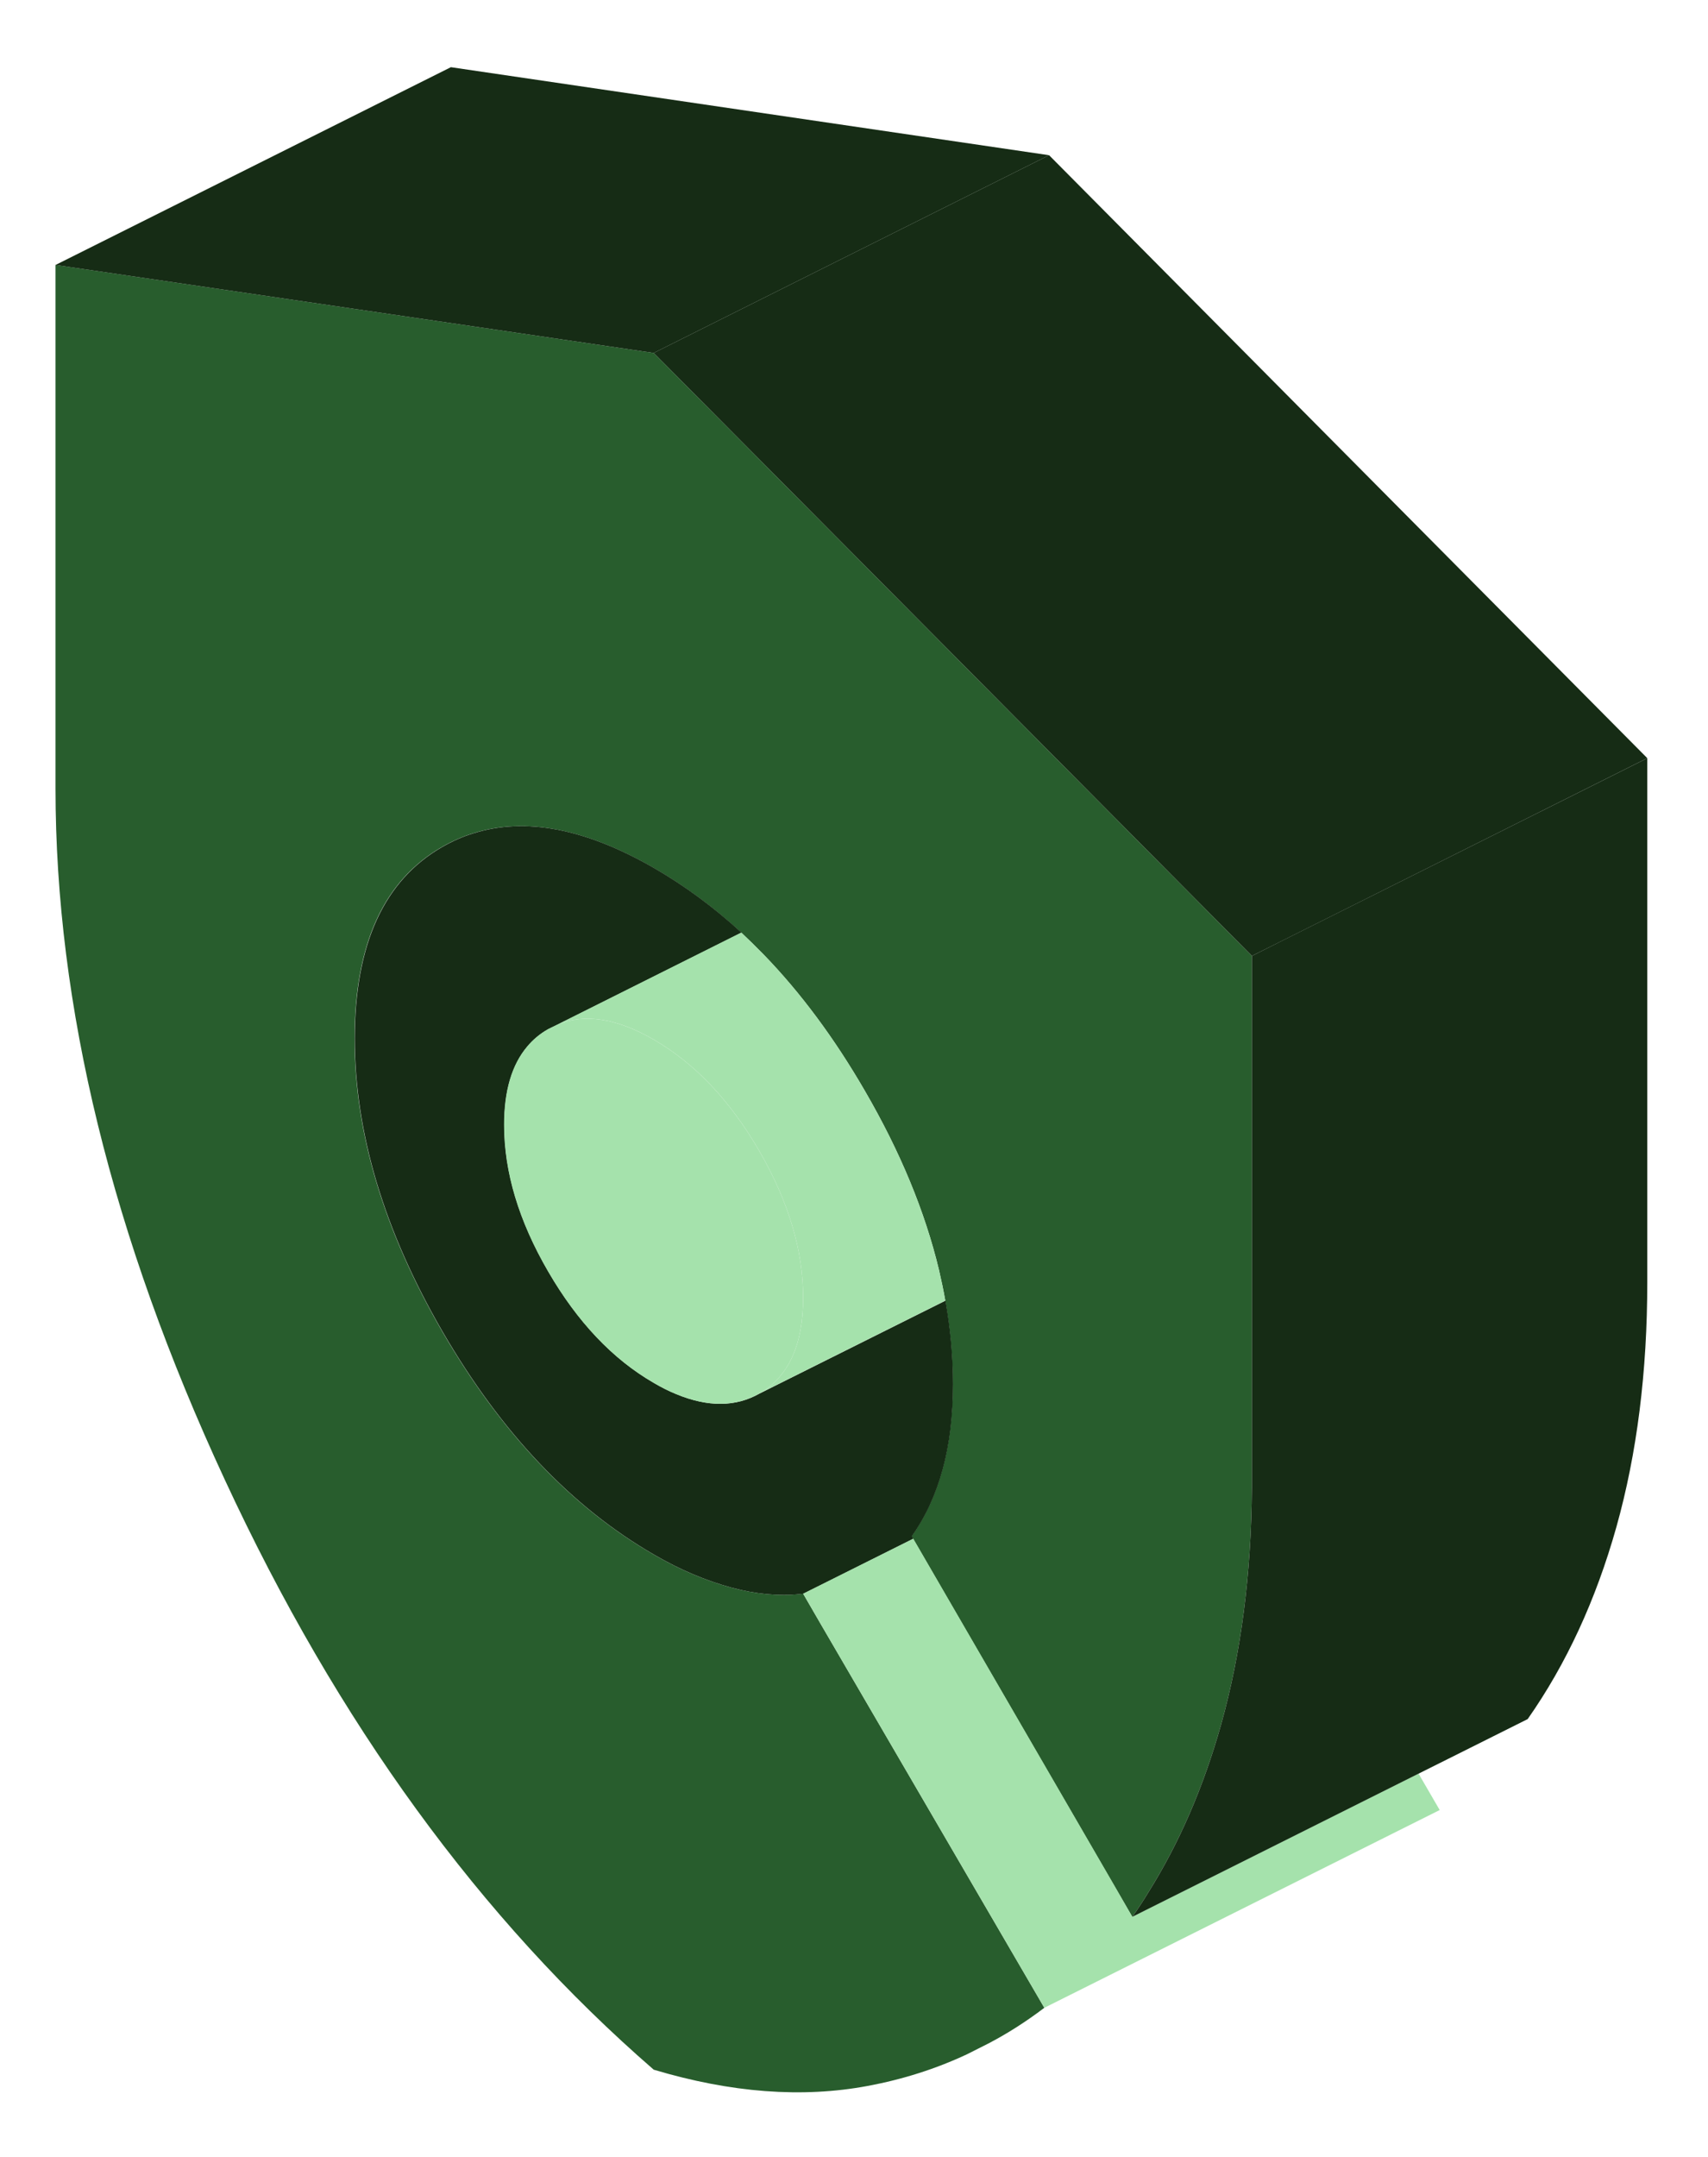 <svg width="80" height="101" viewBox="0 0 80 101" fill="none" xmlns="http://www.w3.org/2000/svg">
  <path d="M58.637 44.756V69.645C58.609 73.71 58.128 77.414 57.193 80.747C56.368 83.673 55.239 86.284 53.794 88.59C53.554 88.988 53.304 89.367 53.035 89.747L52.239 88.376L42.767 72.043L42.702 71.923C43.341 71.025 43.822 69.978 44.146 68.793C44.47 67.608 44.628 66.275 44.628 64.802C44.628 63.515 44.507 62.21 44.276 60.895C44.193 60.423 44.091 59.941 43.98 59.46C43.322 56.719 42.165 53.923 40.507 51.071C39.081 48.608 37.498 46.478 35.776 44.701C35.424 44.34 35.072 43.997 34.72 43.664C33.433 42.478 32.063 41.469 30.619 40.636C27.415 38.793 24.6 38.247 22.165 39.015C21.674 39.164 21.193 39.377 20.72 39.645C17.98 41.21 16.609 44.201 16.609 48.627C16.609 53.052 17.98 57.617 20.72 62.349C23.47 67.08 26.767 70.562 30.619 72.784C31.841 73.497 33.054 74.006 34.248 74.33C35.387 74.636 36.452 74.738 37.443 74.636C37.498 74.626 37.563 74.626 37.618 74.617L38.396 75.96L48.915 94.006C48.072 94.645 47.193 95.21 46.285 95.682L45.294 96.182C43.831 96.867 42.285 97.358 40.646 97.664C37.581 98.238 34.239 97.988 30.619 96.904C22.507 89.867 15.804 80.664 10.526 69.275C5.239 57.886 2.6 47.099 2.6 36.914V12.404L21.119 15.127L30.619 16.525L43.433 29.432L58.637 44.756Z" fill="#285D2D"/>
  <path d="M44.155 68.795C43.831 69.98 43.35 71.026 42.711 71.924L42.776 72.045L37.628 74.619C37.572 74.628 37.507 74.628 37.452 74.637C36.461 74.739 35.396 74.637 34.257 74.332C33.063 74.008 31.85 73.499 30.628 72.786C26.776 70.563 23.48 67.082 20.73 62.35C17.989 57.619 16.618 53.045 16.618 48.628C16.618 44.212 17.989 41.212 20.73 39.647C21.202 39.378 21.683 39.165 22.174 39.017C24.609 38.248 27.424 38.795 30.628 40.637C32.072 41.471 33.443 42.48 34.73 43.665L26.118 47.971L25.683 48.184C25.304 48.397 24.97 48.675 24.702 48.998C23.98 49.85 23.618 51.073 23.618 52.665C23.618 54.878 24.304 57.165 25.683 59.536C27.054 61.897 28.702 63.637 30.628 64.749C30.989 64.962 31.341 65.137 31.683 65.276C33.165 65.887 34.461 65.878 35.572 65.249L44.285 60.897C44.517 62.212 44.637 63.517 44.637 64.804C44.637 66.276 44.48 67.61 44.155 68.795Z" fill="#162C15"/>
  <path d="M37.618 60.757C37.618 62.97 36.933 64.461 35.563 65.248C34.452 65.877 33.155 65.887 31.674 65.276C31.331 65.137 30.98 64.961 30.618 64.748C28.692 63.637 27.044 61.896 25.674 59.535C24.294 57.164 23.609 54.877 23.609 52.664C23.609 51.072 23.97 49.85 24.692 48.998C24.961 48.674 25.294 48.396 25.674 48.183L26.109 47.97C27.387 47.442 28.887 47.674 30.618 48.674C32.544 49.785 34.193 51.526 35.563 53.887C36.933 56.257 37.618 58.544 37.618 60.757Z" fill="#A5E2AC"/>
  <path d="M37.618 60.757C37.618 58.544 36.933 56.257 35.563 53.886C34.193 51.525 32.544 49.784 30.618 48.673C28.887 47.673 27.387 47.442 26.109 47.97L34.72 43.664C35.072 43.997 35.424 44.34 35.776 44.701C37.498 46.479 39.081 48.608 40.507 51.072C42.165 53.923 43.322 56.72 43.98 59.46C44.091 59.942 44.193 60.423 44.276 60.895L35.563 65.247C36.933 64.46 37.618 62.97 37.618 60.757Z" fill="#A5E2AC"/>
  <path d="M67.433 84.747L61.008 87.96L48.915 94.006L38.396 75.96L37.619 74.617L42.776 72.043L52.248 88.376L53.035 89.747L55.165 88.682L66.443 83.043L67.433 84.747Z" fill="#A5E2AC"/>
  <path d="M77.156 35.498V60.017C77.156 64.23 76.674 68.054 75.711 71.489C74.748 74.915 73.359 77.915 71.554 80.489L66.443 83.044L55.165 88.683L53.035 89.748C53.304 89.368 53.554 88.989 53.794 88.591C55.239 86.285 56.368 83.674 57.193 80.748C58.128 77.415 58.609 73.711 58.637 69.646V44.757L60.183 43.98L77.156 35.498Z" fill="#162C15"/>
  <path d="M49.137 7.267L30.619 16.526L21.119 15.128L2.6 12.406L21.119 3.146L49.137 7.267Z" fill="#162C15"/>
  <path d="M77.156 35.497L60.193 43.979L58.637 44.756L43.433 29.432L30.619 16.525L49.137 7.266L77.156 35.497Z" fill="#162C15"/>
</svg>